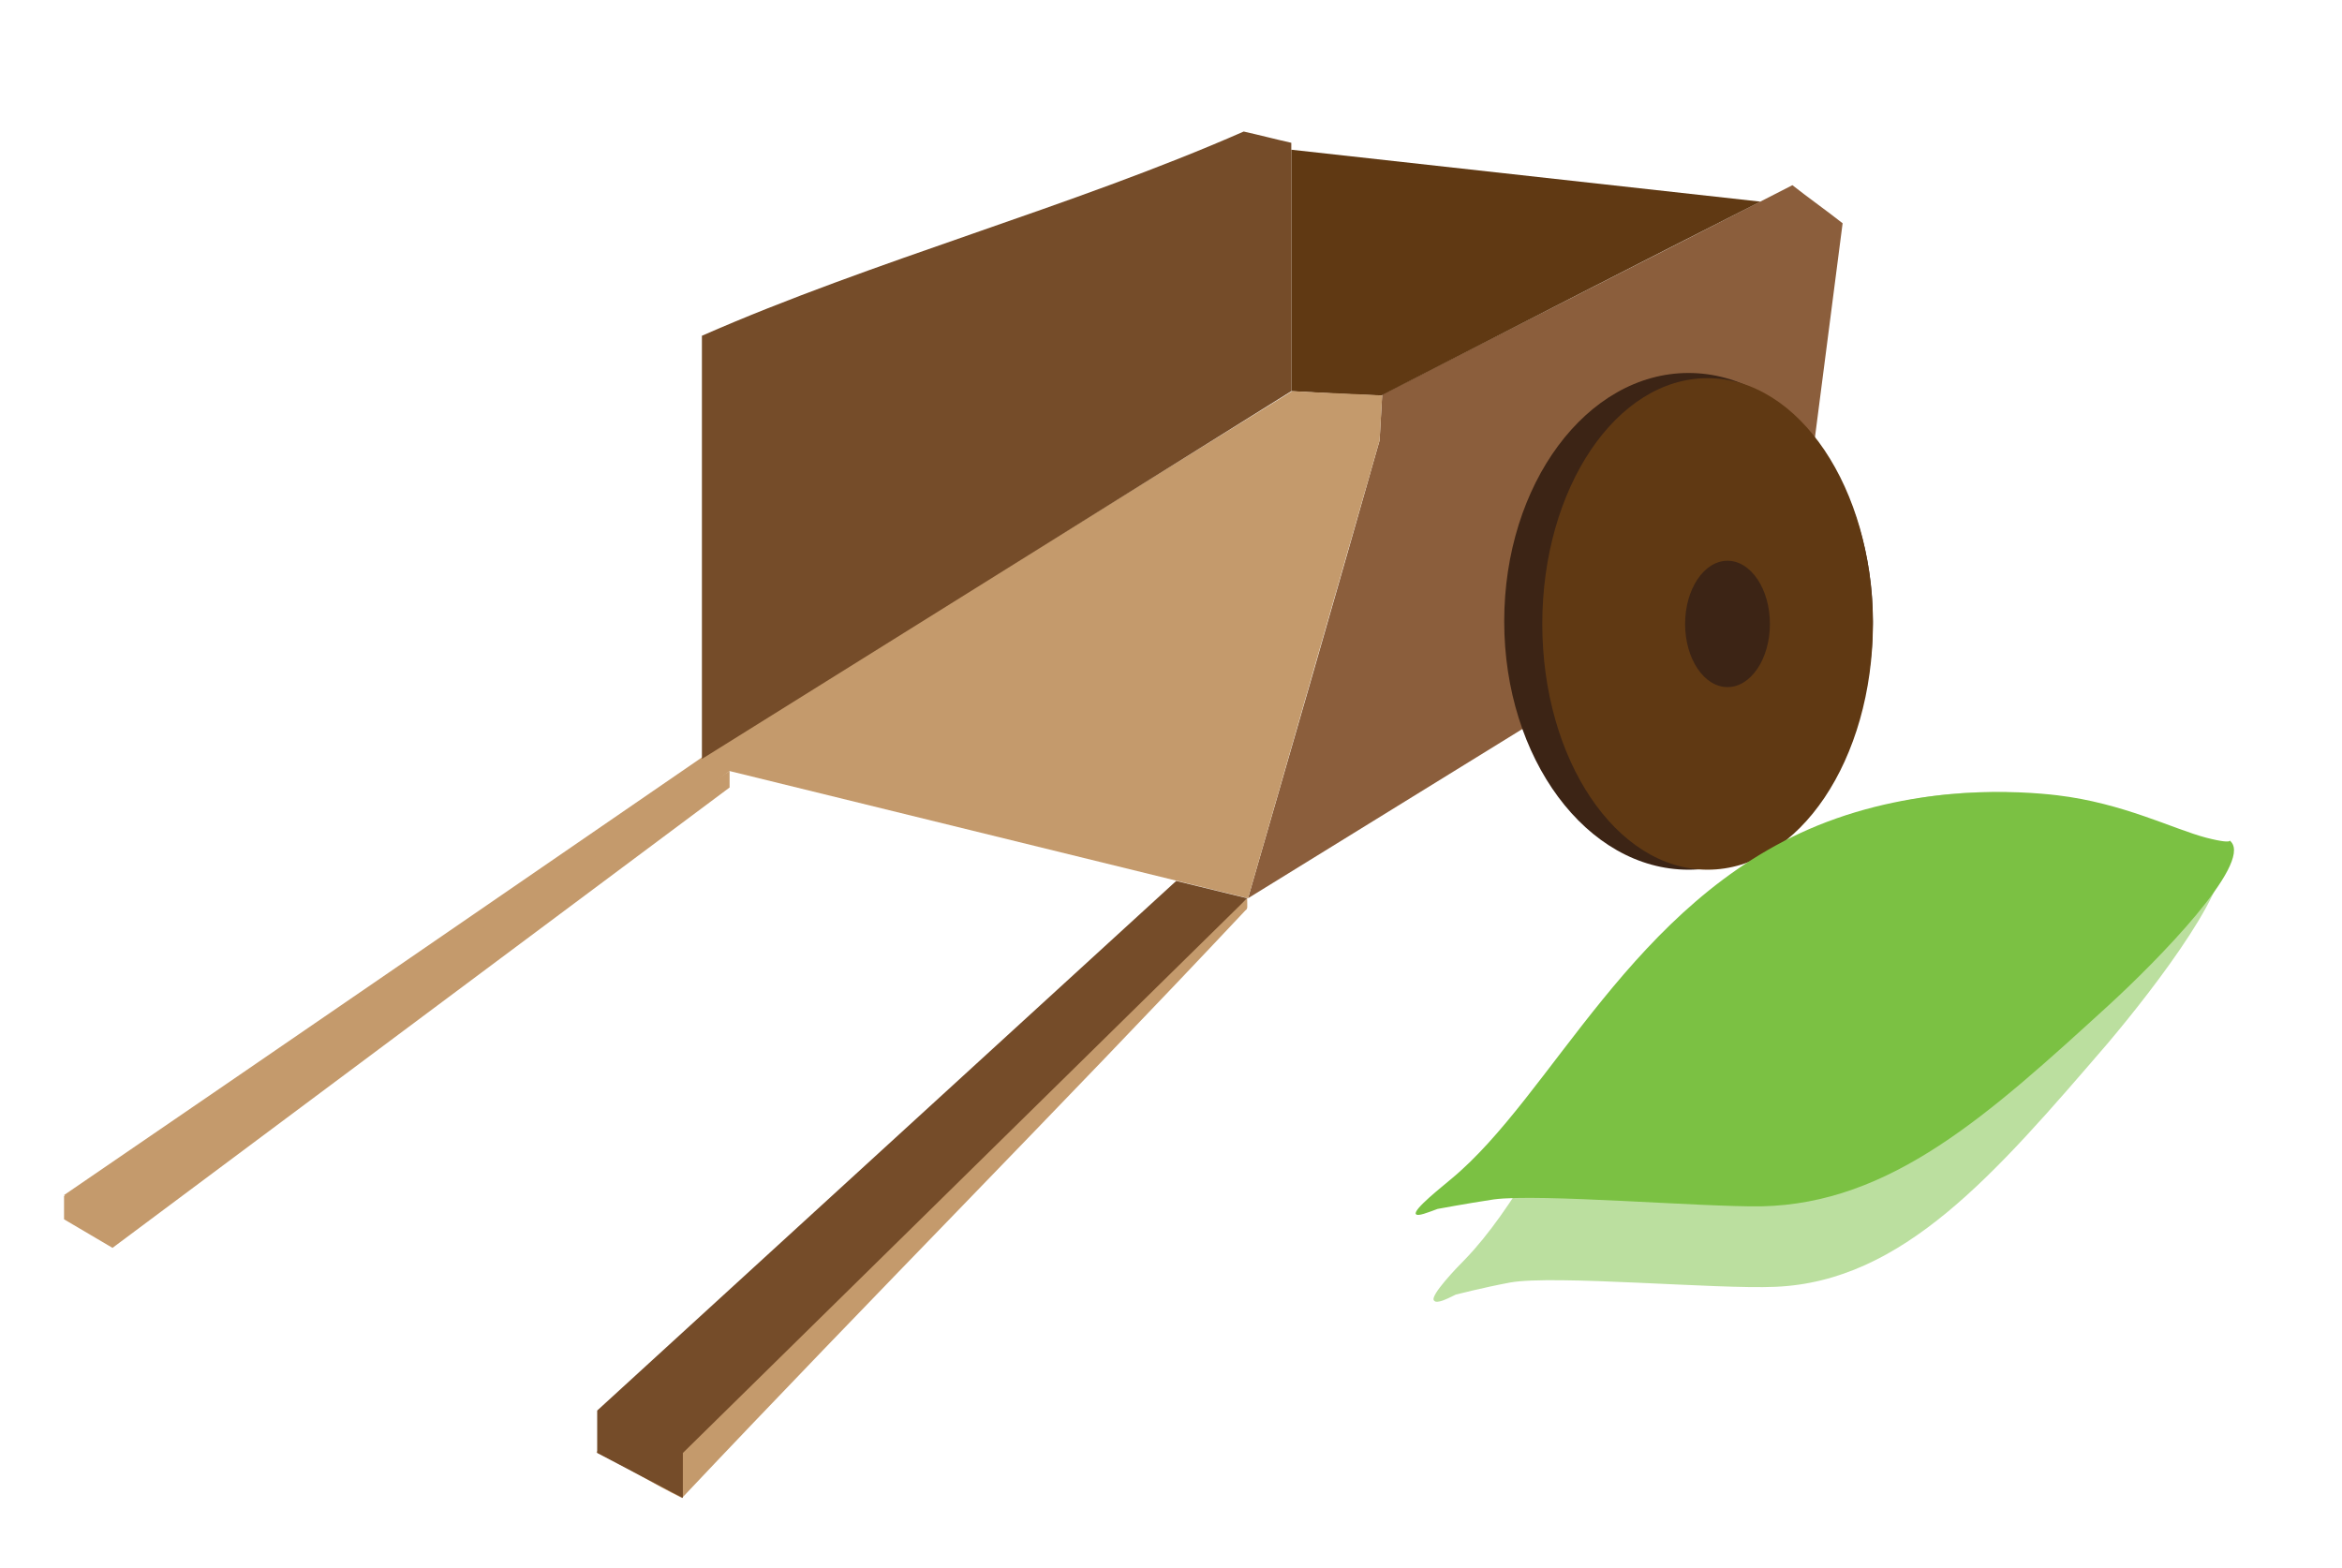 <?xml version="1.0" encoding="utf-8"?>
<!-- Generator: Adobe Illustrator 24.3.0, SVG Export Plug-In . SVG Version: 6.00 Build 0)  -->
<svg version="1.1" xmlns="http://www.w3.org/2000/svg" xmlns:xlink="http://www.w3.org/1999/xlink" x="0px" y="0px"
	 viewBox="0 0 270.6 181.2" style="enable-background:new 0 0 270.6 181.2;" xml:space="preserve">
<style type="text/css">
	.st0{fill:#8B5E3C;}
	.st1{fill:#603913;}
	.st2{fill:#3C2415;}
	.st3{opacity:0.51;fill:#7BC143;}
	.st4{fill:#7BC143;}
	.st5{fill:#C49A6C;}
	.st6{fill:#754C29;}
</style>
<g id="Layer_2">
</g>
<g id="Layer_1">
	<path class="st0" d="M207.9,64.5c-21.2,13.1-42.5,26.2-63.7,39.3c5.1-17.6,10.2-35.3,15.2-52.9c0.1-1.8,0.2-3.5,0.3-5.3
		c15.8-8.1,31.6-16.1,47.4-24.2c1.9,1.5,3.9,2.9,5.8,4.4"/>
	<path class="st1" d="M149.2,45.2c3.5,0.2,6.9,0.4,10.4,0.5c14.6-7.5,29.2-15,43.8-22.4c-18.1-2-36.1-4-54.2-6"/>
	<ellipse class="st2" cx="195.1" cy="71.8" rx="21.3" ry="28.7"/>
	<ellipse class="st1" cx="197.3" cy="72.1" rx="19.1" ry="28.4"/>
	<ellipse class="st2" cx="199.6" cy="72.1" rx="4.9" ry="7.3"/>
	<path class="st3" d="M169.3,145.5c11.2-11.6,19-38.3,39.8-49.1c11.4-5.9,23-5,27.2-4.5c7.6,0.9,13.4,4.4,17.3,5.5
		c3.9,1.1,2.3-0.2,2.9,0.6c2.5,3.1-7.5,16.1-13,22.6c-13,15.1-23.6,27.5-38.4,28.1c-6.7,0.3-25.5-1.4-30.6-0.5
		c-3.2,0.6-6.3,1.4-6.3,1.4c-1,0.5-2.2,1.1-2.5,0.7C165.1,149.8,168.5,146.3,169.3,145.5z"/>
	<path class="st4" d="M167.6,136.3c11.8-9.7,20.9-32.1,42.4-40.9c11.8-4.8,23.5-4,27.7-3.5c7.6,0.9,13.4,3.9,17.2,4.9
		c3.9,1,2.3-0.1,2.9,0.5c2.3,2.6-8.3,13.5-14.2,18.9c-13.8,12.6-25.1,22.9-40.1,23.2c-6.8,0.1-25.7-1.5-30.9-0.8
		c-3.3,0.5-6.5,1.1-6.5,1.1c-1.1,0.4-2.3,0.9-2.5,0.6C163.2,139.8,166.8,137,167.6,136.3z"/>
	<path class="st5" d="M149.3,45.2c3.5,0.2,6.9,0.3,10.4,0.5c-0.1,1.7-0.2,3.4-0.3,5.2l-15.2,52.9c-20-4.9-39.9-9.8-59.9-14.7
		c-23.8,17.2-47.5,34.5-71.3,51.7c-1.9-0.9-3.7-1.8-5.6-2.7c25-17.1,49.9-34.2,74.9-51.4"/>
	<path class="st5" d="M144.1,103.8l-75.2,64c3.3,1.6,6.6,3.7,9.9,5.3c21.8-23.1,43.4-44.8,65.1-67.9
		C144.2,105,144.1,104.8,144.1,103.8z"/>
	<path class="st6" d="M81.1,87.7c0-16.3,0-32.6,0-48.9c19.8-8.7,42.8-14.9,62.6-23.6c1.8,0.4,3.7,0.9,5.5,1.3c0,4.3,0,6,0,10.2v9.6
		c0,2.4,0,6.5,0,8.9"/>
	<polyline class="st6" points="69,163 69,167.9 78.9,173.1 78.9,167.9 78.9,167.9 144.1,103.8 135.9,101.8 	"/>
	<polyline class="st5" points="84.3,89.1 84.3,91 13,144.2 7.4,140.9 7.4,138.2 	"/>
	<path class="st5" d="M13,140.9"/>
</g>
</svg>
